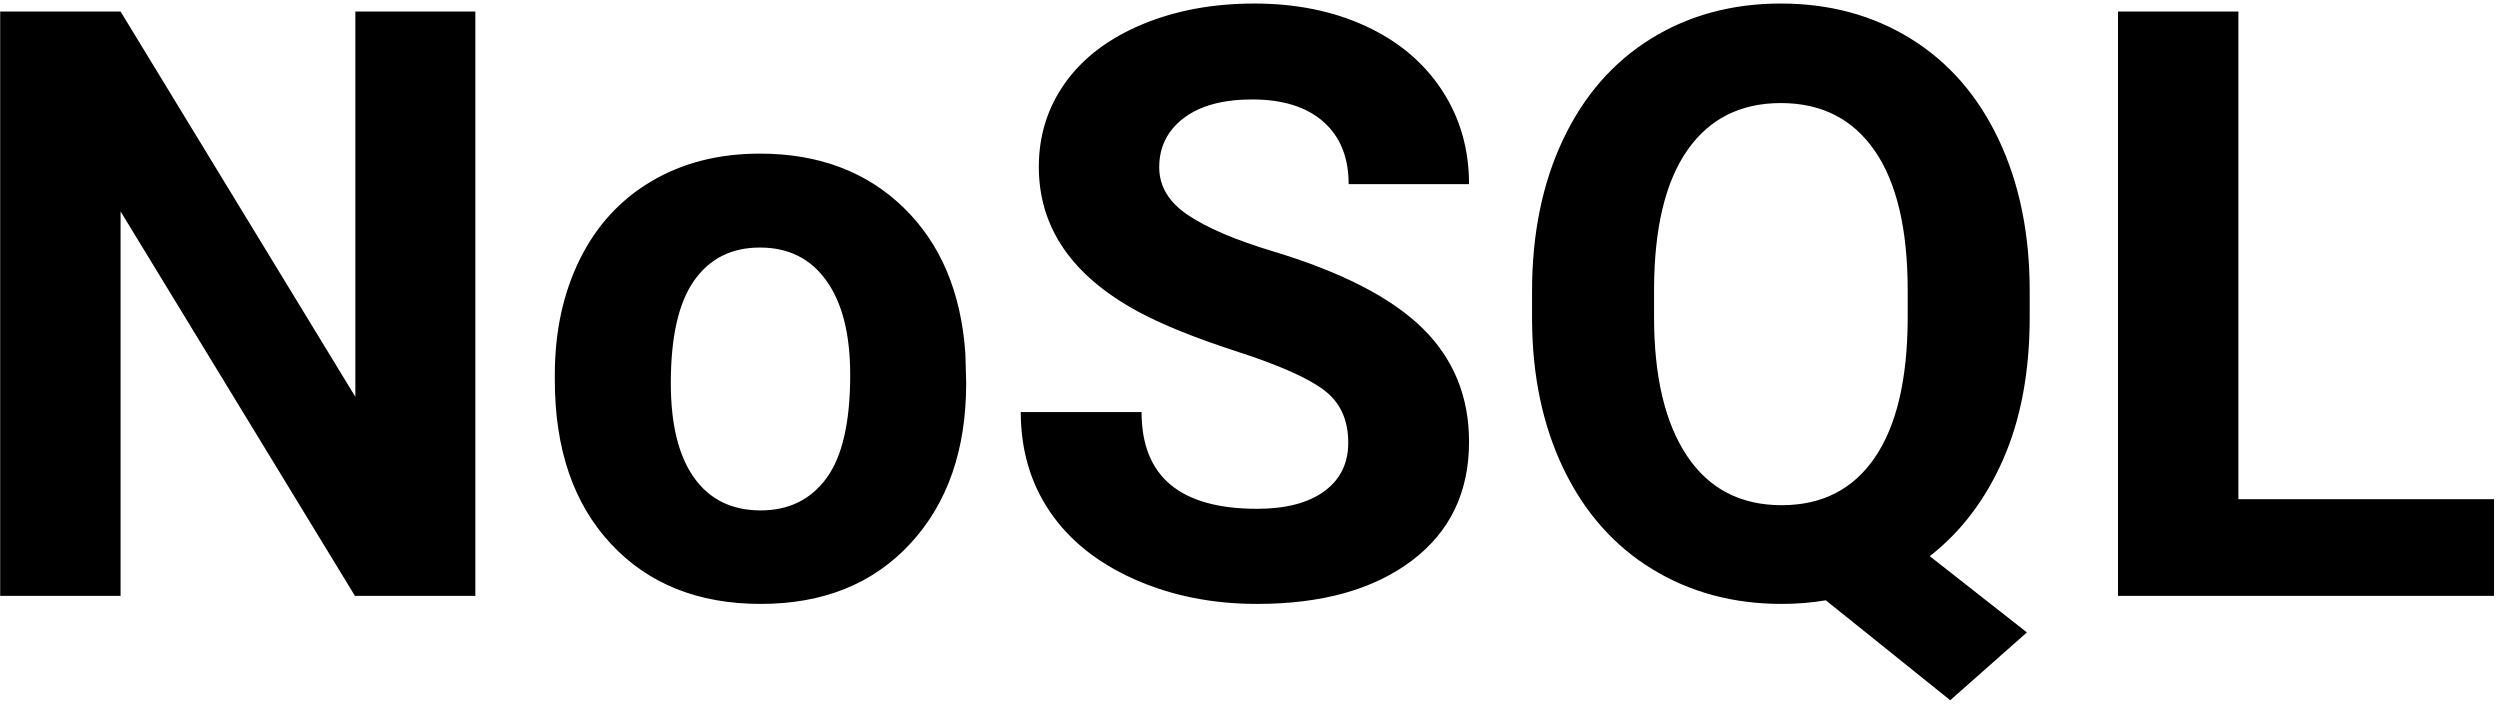 <?xml version="1.0" encoding="UTF-8"?>
<svg width="365px" height="103px" viewBox="0 0 365 103" version="1.1" xmlns="http://www.w3.org/2000/svg" xmlns:xlink="http://www.w3.org/1999/xlink">
    <!-- Generator: Sketch 47.1 (45422) - http://www.bohemiancoding.com/sketch -->
    <title>NoSQL</title>
    <desc>Created with Sketch.</desc>
    <defs></defs>
    <g id="Symbols" stroke="none" stroke-width="1" fill="none" fill-rule="evenodd">
        <g id="NoSQL" fill="#000000">
            <path d="M69.402,87 L51.824,87 L17.605,30.867 L17.605,87 L0.027,87 L0.027,1.688 L17.605,1.688 L51.883,57.938 L51.883,1.688 L69.402,1.688 L69.402,87 Z M81.004,54.715 C81.004,48.426 82.215,42.82 84.637,37.898 C87.059,32.977 90.545,29.168 95.096,26.473 C99.647,23.777 104.93,22.43 110.945,22.43 C119.5,22.43 126.482,25.047 131.893,30.281 C137.303,35.516 140.32,42.625 140.945,51.609 L141.062,55.945 C141.062,65.672 138.348,73.475 132.918,79.354 C127.488,85.232 120.203,88.172 111.062,88.172 C101.922,88.172 94.627,85.242 89.178,79.383 C83.728,73.523 81.004,65.555 81.004,55.477 L81.004,54.715 Z M97.938,55.945 C97.938,61.961 99.07,66.561 101.336,69.744 C103.602,72.928 106.844,74.52 111.062,74.52 C115.164,74.52 118.367,72.947 120.672,69.803 C122.977,66.658 124.129,61.629 124.129,54.715 C124.129,48.816 122.977,44.246 120.672,41.004 C118.367,37.762 115.125,36.141 110.945,36.141 C106.805,36.141 103.602,37.752 101.336,40.975 C99.07,44.197 97.938,49.187 97.938,55.945 Z M196.844,64.617 C196.844,61.297 195.672,58.748 193.328,56.971 C190.984,55.193 186.766,53.318 180.672,51.346 C174.578,49.373 169.754,47.43 166.199,45.516 C156.512,40.281 151.668,33.231 151.668,24.363 C151.668,19.754 152.967,15.643 155.564,12.029 C158.162,8.416 161.893,5.594 166.756,3.562 C171.619,1.531 177.078,0.516 183.133,0.516 C189.227,0.516 194.656,1.619 199.422,3.826 C204.188,6.033 207.889,9.148 210.525,13.172 C213.162,17.195 214.48,21.766 214.48,26.883 L196.902,26.883 C196.902,22.977 195.672,19.939 193.211,17.771 C190.75,15.604 187.293,14.52 182.84,14.52 C178.543,14.52 175.203,15.428 172.82,17.244 C170.437,19.061 169.246,21.453 169.246,24.422 C169.246,27.195 170.643,29.52 173.436,31.395 C176.229,33.27 180.34,35.027 185.77,36.668 C195.77,39.676 203.055,43.406 207.625,47.859 C212.195,52.313 214.48,57.859 214.48,64.5 C214.48,71.883 211.688,77.674 206.102,81.873 C200.516,86.072 192.996,88.172 183.543,88.172 C176.98,88.172 171.004,86.971 165.613,84.568 C160.223,82.166 156.111,78.875 153.279,74.695 C150.447,70.516 149.031,65.672 149.031,60.164 L166.668,60.164 C166.668,69.578 172.293,74.285 183.543,74.285 C187.723,74.285 190.984,73.436 193.328,71.736 C195.672,70.037 196.844,67.664 196.844,64.617 Z M296.336,46.277 C296.336,54.246 295.047,61.17 292.469,67.049 C289.891,72.928 286.316,77.645 281.746,81.199 L295.926,92.332 L284.734,102.234 L266.57,87.645 C264.5,87.996 262.352,88.172 260.125,88.172 C253.055,88.172 246.746,86.473 241.199,83.074 C235.652,79.676 231.355,74.822 228.309,68.514 C225.262,62.205 223.719,54.949 223.68,46.746 L223.68,42.527 C223.68,34.129 225.193,26.736 228.221,20.35 C231.248,13.963 235.525,9.061 241.053,5.643 C246.58,2.225 252.898,0.516 260.008,0.516 C267.117,0.516 273.436,2.225 278.963,5.643 C284.49,9.061 288.768,13.963 291.795,20.35 C294.822,26.736 296.336,34.109 296.336,42.469 L296.336,46.277 Z M278.523,42.41 C278.523,33.465 276.922,26.668 273.719,22.02 C270.516,17.371 265.945,15.047 260.008,15.047 C254.109,15.047 249.559,17.342 246.355,21.932 C243.152,26.522 241.531,33.25 241.492,42.117 L241.492,46.277 C241.492,54.988 243.094,61.746 246.297,66.551 C249.5,71.355 254.109,73.758 260.125,73.758 C266.023,73.758 270.555,71.443 273.719,66.814 C276.883,62.186 278.484,55.438 278.523,46.57 L278.523,42.41 Z M326.805,72.879 L364.129,72.879 L364.129,87 L309.227,87 L309.227,1.688 L326.805,1.688 L326.805,72.879 Z"></path>
        </g>
    </g>
</svg>